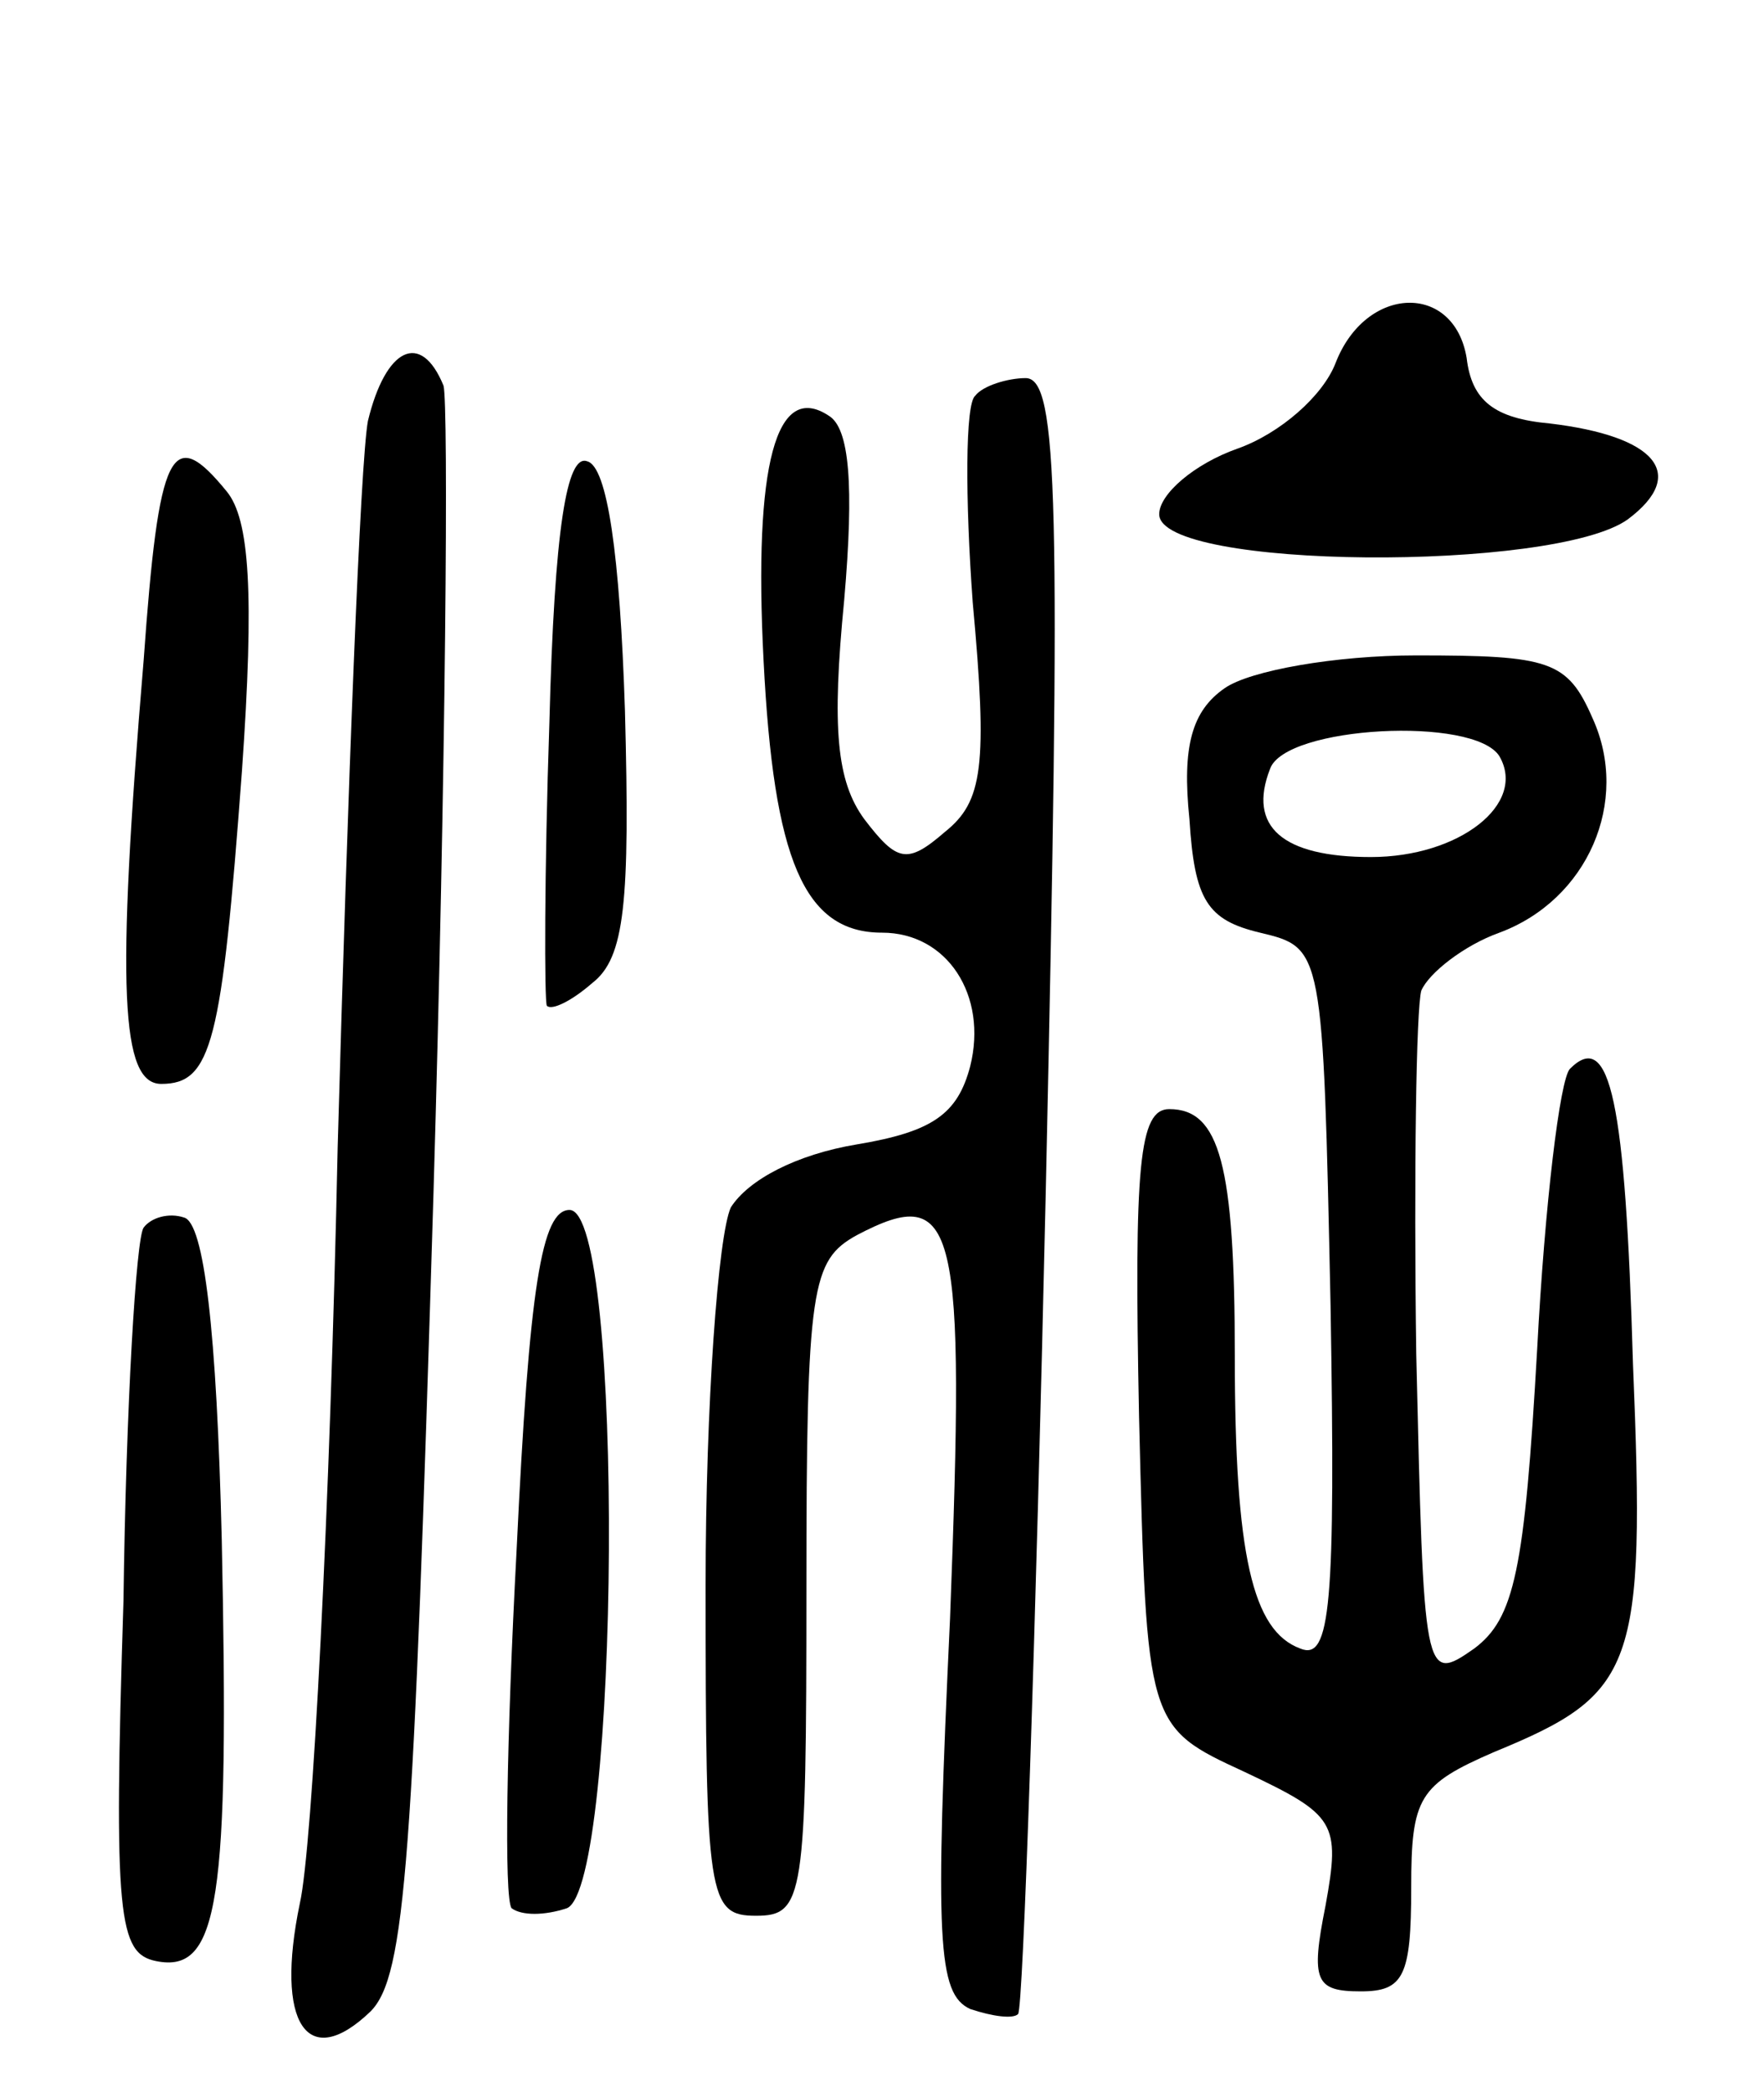 <svg version="1.0" xmlns="http://www.w3.org/2000/svg"
 width="70pt" height="83pt" viewBox="0 0 70 83"
 preserveAspectRatio="xMidYMid meet">
<g transform="translate(0,83) scale(0.1,-0.1)"
fill="#000000" stroke="none">
<path d="M530 686 c-5 -13 -22 -28 -39 -34 -17 -6 -31 -18 -31 -26 0 -22 157
-23 186 -2 24 18 11 33 -31 38 -22 2 -31 9 -33 26 -5 30 -40 29 -52 -2z"/>
<path d="M146 663 c-3 -16 -8 -145 -12 -288 -3 -143 -10 -278 -15 -300 -10
-48 3 -67 28 -43 14 14 17 60 25 324 5 170 6 314 4 321 -9 22 -23 15 -30 -14z"/>
<path d="M387 673 c-4 -3 -4 -41 -1 -82 6 -65 4 -79 -11 -91 -15 -13 -19 -12
-32 5 -11 15 -13 36 -8 87 4 46 2 68 -6 73 -21 14 -30 -19 -26 -97 4 -79 16
-108 47 -108 26 0 42 -25 35 -53 -5 -19 -15 -26 -45 -31 -24 -4 -43 -14 -50
-25 -5 -11 -10 -78 -10 -150 0 -124 1 -131 20 -131 19 0 20 7 20 130 0 120 2
130 20 140 40 21 43 5 37 -152 -6 -128 -5 -149 8 -155 9 -3 17 -4 19 -2 2 2 7
149 11 327 6 274 5 322 -8 322 -7 0 -17 -3 -20 -7z"/>
<path d="M57 568 c-11 -131 -9 -168 7 -168 20 0 24 16 32 124 5 71 3 100 -6
111 -22 27 -27 17 -33 -67z"/>
<path d="M218 543 c-2 -59 -2 -110 -1 -112 2 -2 10 2 18 9 13 10 15 32 13 108
-2 62 -7 97 -15 99 -8 3 -13 -26 -15 -104z"/>
<path d="M486 557 c-13 -9 -17 -23 -14 -52 2 -32 7 -40 28 -45 25 -6 25 -6 28
-148 2 -119 0 -141 -12 -136 -19 7 -26 37 -26 116 0 76 -6 98 -26 98 -12 0
-14 -22 -12 -122 3 -123 3 -123 42 -141 36 -17 38 -20 32 -53 -6 -30 -4 -34
14 -34 17 0 20 6 20 41 0 36 3 41 33 54 56 23 60 33 55 154 -3 104 -9 133 -25
117 -4 -4 -10 -54 -13 -111 -5 -88 -9 -107 -25 -119 -20 -14 -20 -12 -23 117
-1 72 0 137 2 144 3 7 17 18 31 23 35 13 52 52 37 85 -10 23 -17 25 -70 25
-32 0 -66 -6 -76 -13z m109 -27 c11 -19 -16 -40 -51 -40 -35 0 -49 12 -40 35
6 17 81 21 91 5z"/>
<path d="M57 343 c-3 -4 -7 -71 -8 -148 -4 -126 -2 -140 13 -143 25 -5 29 24
26 167 -2 83 -7 126 -15 128 -6 2 -13 0 -16 -4z"/>
<path d="M205 215 c-4 -75 -5 -138 -2 -142 4 -3 13 -3 22 0 21 9 23 277 1 277
-11 0 -16 -30 -21 -135z"/>
</g>
</svg>
